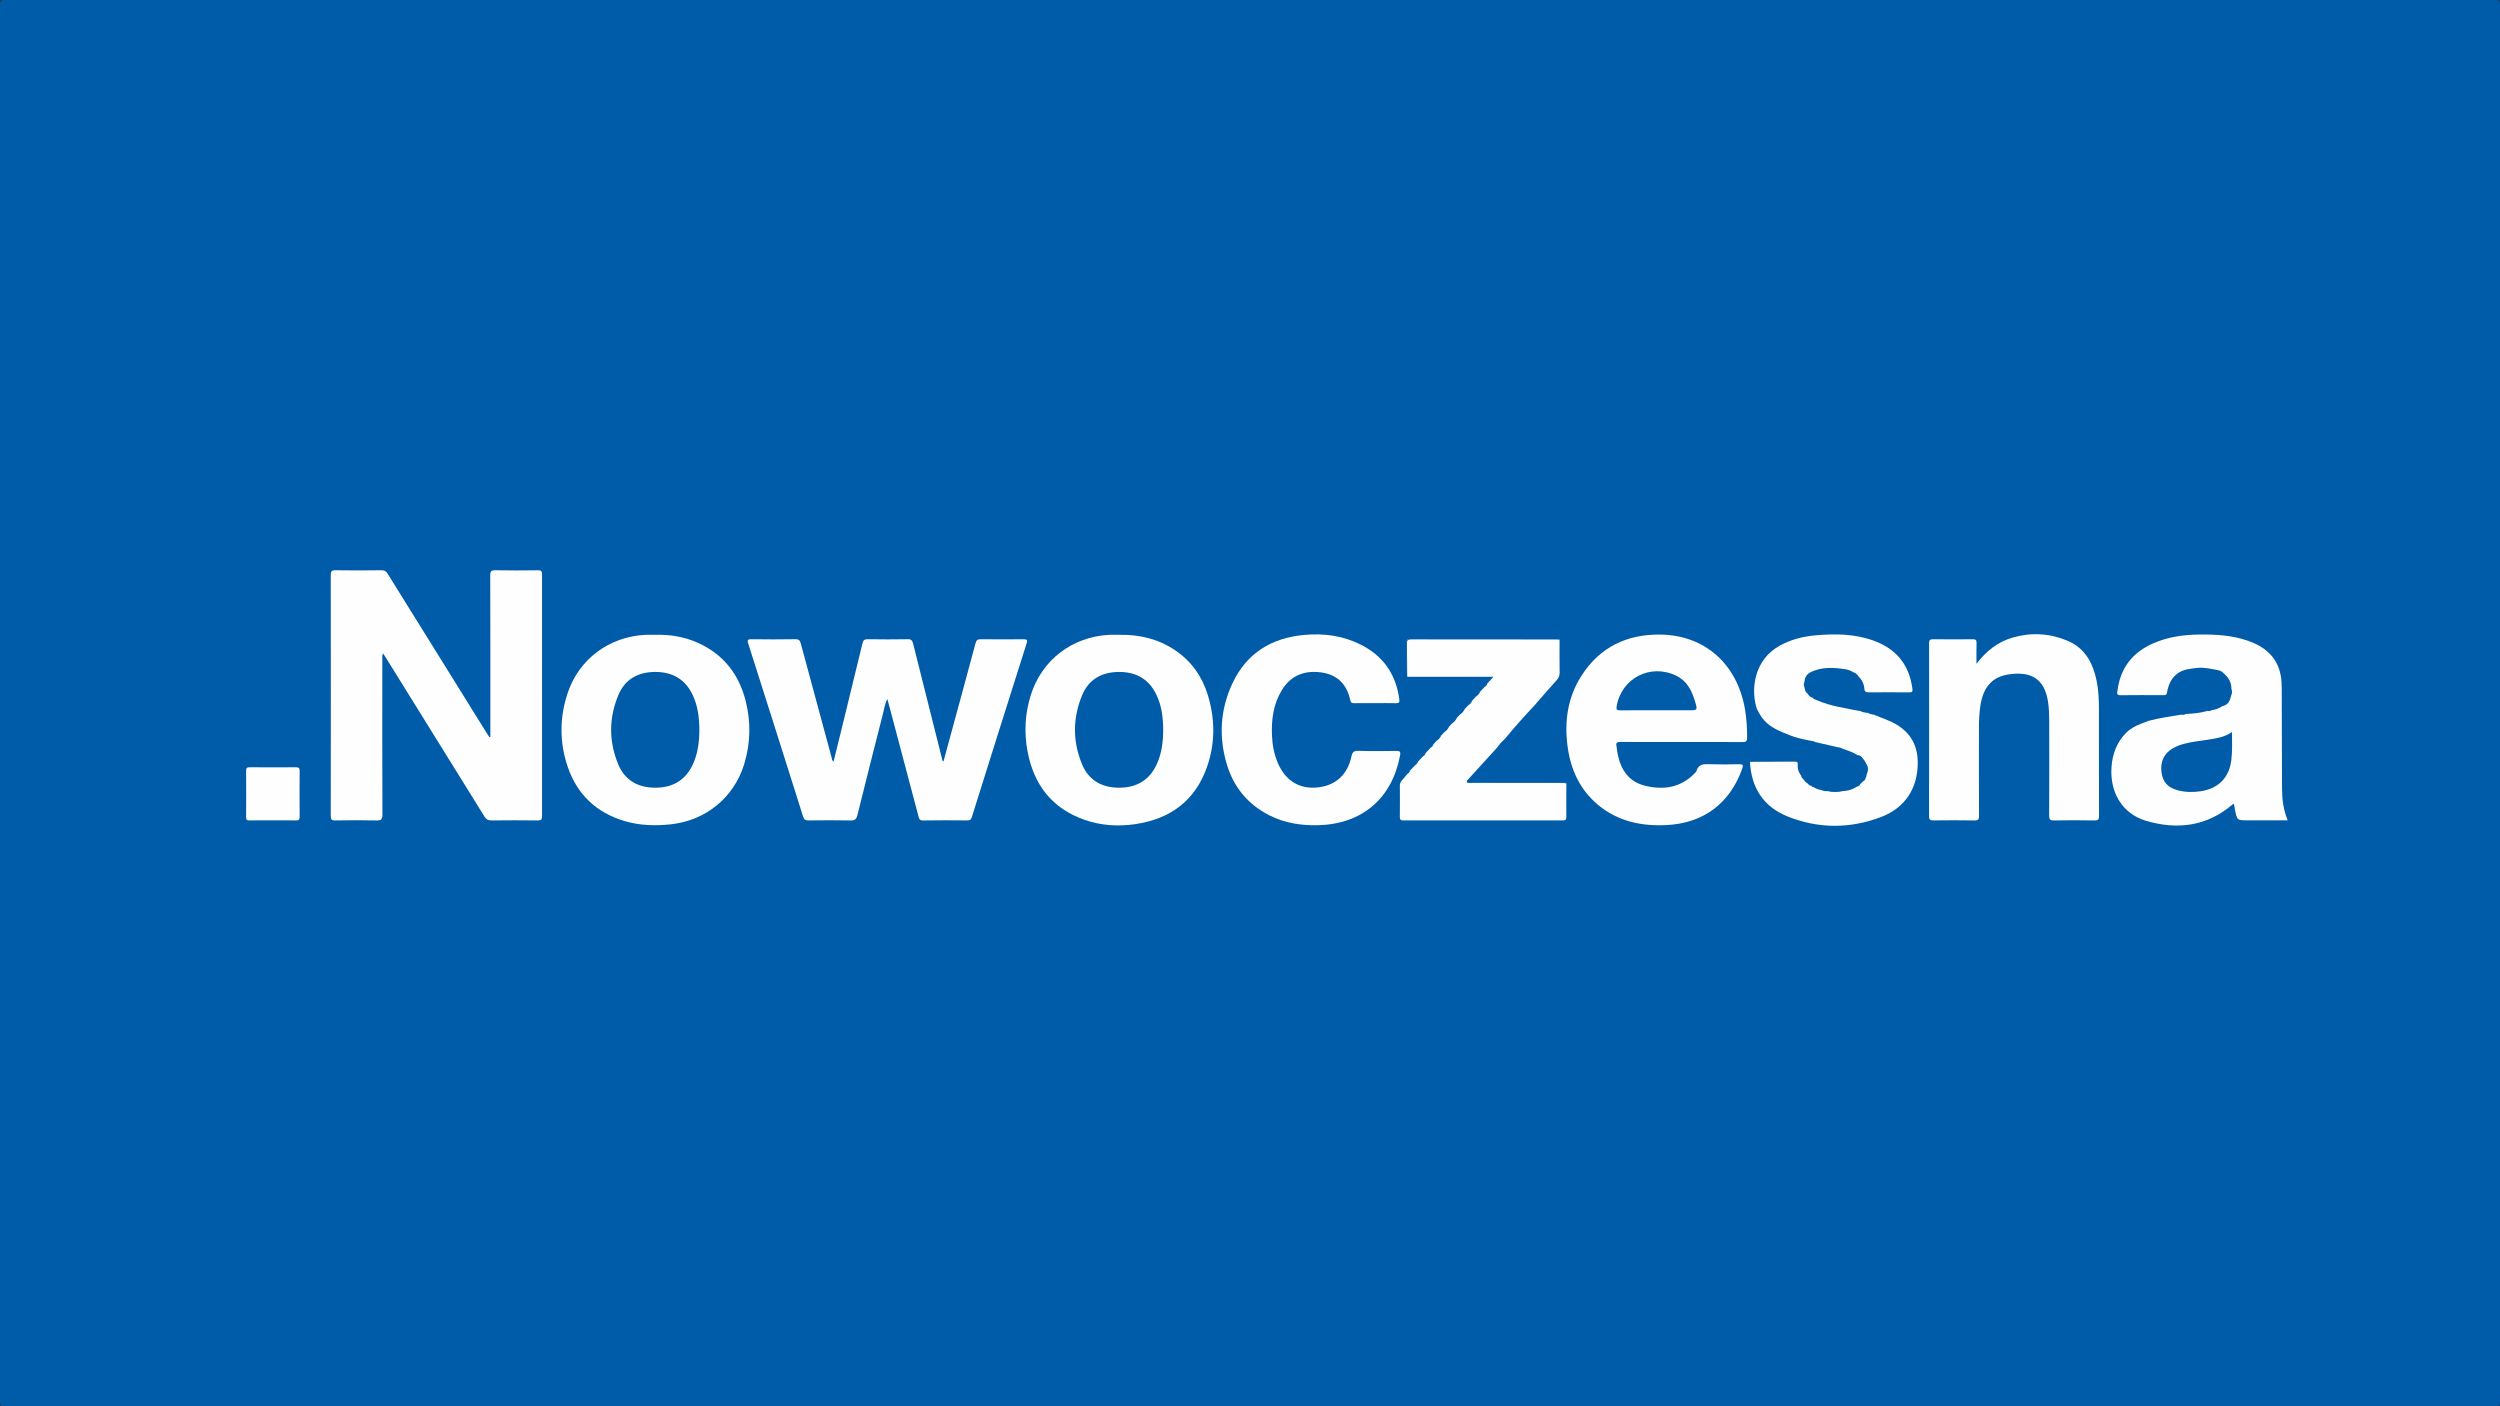 <?xml version="1.0" encoding="utf-8"?>
<!-- Generator: Adobe Illustrator 17.0.0, SVG Export Plug-In . SVG Version: 6.00 Build 0)  -->
<!DOCTYPE svg PUBLIC "-//W3C//DTD SVG 1.1//EN" "http://www.w3.org/Graphics/SVG/1.1/DTD/svg11.dtd">
<svg version="1.1" id="Warstwa_1" xmlns="http://www.w3.org/2000/svg" xmlns:xlink="http://www.w3.org/1999/xlink" x="0px" y="0px"
	 width="850.394px" height="478.374px" viewBox="854.896 480.906 850.394 478.374"
	 enable-background="new 854.896 480.906 850.394 478.374" xml:space="preserve">
<rect x="854.896" y="480.906" width="850.394" height="478.374" fill="#333333" stroke="none"/>
<g>
	<path fill="#005CA8" d="M1280.093,959.249c-141.224,0-282.447-0.002-423.671,0.031c-1.245,0-1.526-0.28-1.526-1.526
		c0.033-158.441,0.033-316.881,0-475.322c0-1.245,0.28-1.526,1.526-1.526c282.447,0.032,564.895,0.032,847.342,0
		c1.245,0,1.526,0.28,1.526,1.526c-0.033,158.441-0.033,316.882,0,475.322c0,1.245-0.28,1.526-1.526,1.526
		C1562.54,959.247,1421.317,959.249,1280.093,959.249z"/>
	<path fill="#FEFEFE" d="M1021.695,731.581c0-0.585,0-1.17,0-1.755c0-17.714,0.021-35.429-0.038-53.143
		c-0.005-1.476,0.359-1.831,1.812-1.801c4.814,0.1,9.632,0.073,14.447,0.011c1.115-0.014,1.359,0.338,1.359,1.397
		c-0.028,27.402-0.029,54.804,0.003,82.206c0.001,1.134-0.243,1.502-1.441,1.487c-5.258-0.069-10.518-0.064-15.776-0.002
		c-1.127,0.013-1.764-0.335-2.359-1.296c-11.058-17.863-22.152-35.704-33.239-53.549c-0.376-0.605-0.761-1.203-1.215-1.921
		c-0.49,0.621-0.306,1.229-0.306,1.771c-0.012,17.659-0.039,35.318,0.036,52.977c0.007,1.737-0.489,2.068-2.101,2.029
		c-4.647-0.112-9.3-0.093-13.948-0.005c-1.29,0.024-1.527-0.374-1.526-1.577c0.035-27.291,0.035-54.583-0.001-81.874
		c-0.002-1.272,0.287-1.671,1.619-1.65c5.202,0.083,10.407,0.076,15.61,0c1.118-0.016,1.649,0.408,2.197,1.29
		c11.161,17.995,22.351,35.97,33.537,53.949c0.32,0.515,0.656,1.019,0.985,1.529C1021.465,731.63,1021.58,731.605,1021.695,731.581z
		"/>
	<path fill="#FEFEFE" d="M1175.85,739.838c1.199-4.411,2.4-8.822,3.598-13.233c2.432-8.952,4.883-17.898,7.268-26.863
		c0.28-1.051,0.697-1.407,1.785-1.394c4.814,0.057,9.629,0.045,14.444,0.009c1.097-0.008,1.592,0.048,1.156,1.424
		c-6.25,19.678-12.449,39.372-18.627,59.073c-0.264,0.842-0.615,1.123-1.485,1.117c-5.036-0.038-10.073-0.075-15.107,0.02
		c-1.311,0.025-1.382-0.75-1.605-1.589c-3.352-12.65-6.703-25.3-10.056-37.95c-0.141-0.531-0.293-1.059-0.498-1.796
		c-0.823,1.658-1.036,3.295-1.435,4.859c-2.951,11.557-5.883,23.119-8.745,34.698c-0.341,1.378-0.883,1.805-2.301,1.776
		c-4.757-0.098-9.518-0.065-14.277-0.015c-1.023,0.011-1.541-0.206-1.881-1.285c-6.19-19.639-12.423-39.265-18.676-58.884
		c-0.368-1.154-0.197-1.48,1.081-1.462c4.98,0.07,9.962,0.077,14.941-0.006c1.209-0.02,1.589,0.433,1.874,1.495
		c3.474,12.96,6.988,25.908,10.504,38.857c0.108,0.397,0.057,0.89,0.636,1.287c1.282-5.218,2.543-10.325,3.792-15.436
		c2.02-8.261,4.046-16.521,6.033-24.789c0.243-1.009,0.63-1.429,1.758-1.41c4.537,0.074,9.076,0.081,13.613-0.003
		c1.203-0.022,1.593,0.414,1.862,1.495c3.27,13.128,6.583,26.245,9.885,39.365c0.053,0.212,0.109,0.424,0.163,0.635
		C1175.651,739.835,1175.75,739.836,1175.85,739.838z"/>
	<path fill="#FEFEFE" d="M1609.264,708.851c-2.291-0.395-4.571-1.026-6.917-0.748c-2.37,0.28-4.792,0.409-6.831,1.952
		c-2.121,1.606-3.031,3.867-3.475,6.339c-0.144,0.801-0.378,0.983-1.115,0.979c-4.925-0.024-9.85-0.048-14.775,0.011
		c-1.307,0.016-1.089-0.7-0.991-1.487c0.961-7.695,5.06-13.034,12.125-16.137c4.996-2.194,10.271-2.948,15.681-3.011
		c5.609-0.065,11.176,0.24,16.533,2.098c5.732,1.987,9.972,5.465,11.19,11.738c0.293,1.508,0.348,3.08,0.355,4.623
		c0.051,11.233,0.038,22.466,0.097,33.698c0.02,3.711,0.41,7.384,1.943,11.046c-4.596,0-9.051,0-13.506,0
		c-3.736,0-3.737,0-4.46-3.736c-0.114-0.592-0.207-1.188-0.312-1.78c-0.245-0.088-0.413,0.039-0.587,0.186
		c-8.713,7.405-18.725,8.609-29.286,5.504c-8.138-2.393-12.434-9.703-11.78-18.419c0.327-4.358,1.761-8.193,4.786-11.352
		c1.495-1.561,3.385-2.585,5.414-3.332c0.484-1.142,1.574-0.698,2.409-0.922c3.576-0.959,7.241-1.452,10.882-2.071
		c0.548-0.285,1.191,0.058,1.734-0.26c2.445-0.082,4.869-0.317,7.23-1.003c0.471-0.575,1.061-0.507,1.675-0.311
		c1.325-0.167,2.543-0.615,3.639-1.382c0.926-0.839,1.802-1.729,2.654-2.643c0.122-0.412,0.243-0.823,0.364-1.235
		c0.231-0.642,0.184-1.283-0.004-1.925c0.03-2.312-1.069-4.046-2.793-5.461C1610.377,709.769,1609.716,709.514,1609.264,708.851z"/>
	<path fill="#FEFEFE" d="M1426.855,733.305c-6.916,0-13.833,0.026-20.748-0.025c-1.18-0.009-1.612,0.291-1.347,1.482
		c0.179,0.807,0.202,1.648,0.359,2.46c1.055,5.464,3.775,9.62,9.454,10.991c6.222,1.502,11.983,0.612,16.695-4.178
		c0.27-0.274,0.6-0.569,0.703-0.914c0.69-2.321,2.435-2.333,4.408-2.265c3.371,0.116,6.75,0.077,10.124,0.009
		c1.283-0.026,1.464,0.291,1.038,1.492c-4.2,11.832-13.204,18.594-25.787,19.207c-8.546,0.417-16.519-1.248-23.275-6.878
		c-6.183-5.152-9.294-11.986-10.347-19.798c-1.164-8.641,0.023-16.924,4.86-24.348c6.227-9.556,15.329-13.893,26.573-13.78
		c15.256,0.153,26.348,10.054,28.935,25.588c0.52,3.122,0.702,6.255,0.699,9.416c-0.001,1.236-0.352,1.581-1.595,1.57
		C1440.687,733.273,1433.771,733.305,1426.855,733.305z"/>
	<path fill="#FEFEFE" d="M1077.829,696.845c5.098-0.156,10.03,0.692,14.681,2.822c8.582,3.932,13.791,10.697,16.049,19.736
		c1.791,7.171,1.65,14.37-0.527,21.467c-3.484,11.357-13.099,19.158-24.924,20.431c-5.345,0.575-10.623,0.427-15.782-1.112
		c-9.571-2.856-16.121-9.025-19.33-18.481c-2.824-8.32-2.779-16.771,0.011-25.1c3.857-11.518,14.045-19.077,26.339-19.754
		C1075.503,696.79,1076.667,696.845,1077.829,696.845z"/>
	<path fill="#FEFEFE" d="M1235.692,696.842c6.786-0.11,13.163,1.374,18.864,5.201c5.492,3.688,9.161,8.795,11.118,15.053
		c2.563,8.199,2.655,16.486-0.183,24.627c-4.045,11.607-12.578,17.798-24.527,19.535c-5.773,0.839-11.515,0.472-17.043-1.445
		c-11.195-3.881-17.428-12.018-19.526-23.473c-1.164-6.355-0.827-12.688,1.092-18.872c3.729-12.016,14.065-19.962,26.721-20.618
		C1233.366,696.79,1234.53,696.842,1235.692,696.842z"/>
	<path fill="#FEFEFE" d="M1527.21,706.703c3.291-4.298,7.201-7.438,12.284-8.913c6.325-1.835,12.616-1.481,18.67,1.066
		c5.968,2.51,8.673,7.563,9.91,13.61c0.647,3.162,0.789,6.366,0.792,9.577c0.013,12.122-0.012,24.243,0.033,36.364
		c0.004,1.202-0.238,1.603-1.529,1.579c-4.592-0.088-9.188-0.082-13.781-0.003c-1.29,0.022-1.661-0.311-1.655-1.629
		c0.055-10.627,0.041-21.254,0.022-31.881c-0.004-2.266-0.05-4.53-0.393-6.786c-1.271-8.376-6.273-10.45-13.484-9.366
		c-5.573,0.838-8.574,4.372-9.532,10.573c-0.382,2.47-0.489,4.954-0.491,7.445c-0.009,10.018-0.022,20.037,0.021,30.055
		c0.005,1.178-0.21,1.618-1.523,1.593c-4.648-0.091-9.299-0.067-13.947-0.012c-1.089,0.013-1.529-0.177-1.527-1.414
		c0.04-19.594,0.035-39.187,0.01-58.781c-0.001-1.043,0.238-1.451,1.378-1.435c4.482,0.064,8.967,0.053,13.449,0.006
		c0.995-0.011,1.352,0.241,1.317,1.29C1527.156,701.994,1527.21,704.349,1527.21,706.703z"/>
	<path fill="#FEFEFE" d="M1480.059,735.095c-2.52-0.584-5.041-1.168-7.561-1.753c-0.895,0.198-1.633-0.257-2.404-0.578
		c-2.121-0.474-4.259-0.884-6.28-1.723c-0.789-0.313-1.87,0.102-2.361-0.95c-3.292-1.336-6.232-3.117-8.031-6.344
		c-0.608-0.393-1.203-0.793-0.895-1.675c-2.184-6.42-1.062-16.673,7.738-21.529c3.795-2.094,7.899-3.14,12.167-3.52
		c6.706-0.596,13.381-0.528,19.819,1.814c7.663,2.789,12.099,8.201,13.159,16.344c0.125,0.96-0.042,1.25-1.042,1.24
		c-4.591-0.045-9.184-0.034-13.776-0.008c-0.909,0.005-1.491-0.233-1.531-1.236c-0.07-1.766-0.95-3.141-2.122-4.374
		c-0.934-0.019-1.266-0.896-1.904-1.337l-0.003-0.001c-0.906-0.245-1.947-0.114-2.648-0.938c-3.885-0.604-7.733-0.775-11.426,0.945
		c-1.36,0.633-2.119,1.686-2.233,3.19c-0.174,0.723-0.248,1.445,0.018,2.165c-0.053,0.106-0.037,0.201,0.048,0.283
		c0.647,0.393,0.832,1.037,0.938,1.724c0.409,0.623,0.882,1.172,1.635,1.389c0.827-0.171,1.306,0.294,1.693,0.927
		c4.683,1.981,9.678,2.706,14.623,3.638c0.954-0.497,1.552,0.407,2.334,0.592c0.088,0.082,0.188,0.099,0.299,0.052
		c0.765-0.104,1.457,0.041,2.026,0.6c2.707,1.142,5.53,1.976,8.058,3.579c4.625,2.932,6.777,7.141,6.828,12.497
		c0.085,8.812-4.183,15.551-12.471,18.707c-10.526,4.008-21.249,4.033-31.741-0.162c-8.268-3.307-12.411-9.768-12.852-18.629
		c1.738-0.361,3.495-0.13,5.242-0.154c3.133-0.044,6.267-0.023,9.4-0.004c0.613,0.004,1.386-0.26,1.624,0.683
		c-0.182,1.512,0.171,2.887,1.058,4.125c0.58,0.274,0.812,0.782,0.925,1.37c0.297,0.574,0.736,1.005,1.307,1.304
		c0.594,0.112,1.099,0.353,1.368,0.939c0.221,0.277,0.499,0.433,0.861,0.419c0.9,0.086,1.792,0.191,2.457,0.911
		c0.703,0.403,1.469,0.446,2.251,0.396c1.621,0.236,3.242,0.214,4.864,0.009c0.289-0.028,0.577-0.056,0.866-0.084
		c1.183-0.62,2.37-1.233,3.756-1.24c0.099,0.031,0.174,0.002,0.225-0.089c0.276-0.518,0.71-0.825,1.278-0.952
		c0.348-0.343,0.695-0.686,1.043-1.028c0.121-0.564,0.418-1.003,0.925-1.291c0.146-0.524,0.291-1.048,0.437-1.571
		c0.205-0.819,0.235-1.637-0.015-2.453c-0.42-0.791-0.746-1.639-1.402-2.286c-0.634-0.451-1.512-0.542-1.933-1.309
		c-1.55-0.94-3.25-1.53-4.95-2.119C1481.001,736.044,1480.595,735.351,1480.059,735.095z"/>
	<path fill="#FEFEFE" d="M1358.442,716.107c0.456-0.482,0.912-0.965,1.368-1.447c0.235-0.475,0.47-0.95,0.973-1.21
		c0.627-0.691,1.253-1.381,2.108-2.323c-9.918,0-19.623,0-29.327,0c-0.353-3.97-0.062-7.948-0.16-11.92
		c-0.016-0.637,0.26-0.912,0.89-0.871c0.275,0.018,0.553,0.001,0.83,0.001c16.267,0,32.534-0.001,48.801,0.005
		c0.491,0,0.998-0.106,1.469,0.14c-0.001,3.739-0.044,7.478,0.021,11.215c0.019,1.083-0.336,1.846-1.044,2.622
		c-2.133,2.338-4.196,4.742-6.286,7.12c-0.239,0.533-0.403,1.13-1.089,1.285c-3.452,3.661-6.81,7.404-10.014,11.286
		c-0.683,0.827-1.624,1.432-2.181,2.385c-0.254,0.517-0.369,1.15-1.081,1.281c-3.26,3.577-6.521,7.154-9.779,10.733
		c-0.165,0.181-0.179,0.389-0.054,0.603c0.576,0.292,1.193,0.146,1.789,0.146c10.088,0.01,20.176,0.003,30.264,0.017
		c0.587,0.001,1.213-0.194,1.766,0.191c-0.01,3.764-0.053,7.527-0.007,11.291c0.012,0.992-0.216,1.322-1.274,1.32
		c-18.045-0.033-36.089-0.03-54.134-0.006c-0.924,0.001-1.245-0.238-1.232-1.196c0.049-3.542,0.035-7.085,0.007-10.627
		c-0.006-0.722,0.236-1.263,0.71-1.781c0.629-0.687,1.198-1.429,1.794-2.147c0.236-0.473,0.471-0.948,0.972-1.207
		c0.562-0.594,1.123-1.189,1.685-1.783c0.237-0.472,0.471-0.946,0.97-1.206c0.562-0.596,1.125-1.191,1.687-1.786
		c0.238-0.47,0.472-0.943,0.97-1.203c0.562-0.596,1.125-1.192,1.687-1.788c0.238-0.469,0.472-0.94,0.967-1.201
		c0.339-0.36,0.678-0.721,1.017-1.081c0.089-1.029,0.694-1.614,1.639-1.909c0.339-0.361,0.679-0.722,1.018-1.083
		c0.084-1.032,0.717-1.592,1.637-1.906c0.34-0.361,0.68-0.723,1.02-1.085c0.085-1.03,0.718-1.59,1.636-1.905
		c0.34-0.362,0.681-0.724,1.021-1.086c0.086-1.028,0.718-1.588,1.634-1.903c0.341-0.363,0.682-0.725,1.023-1.088
		c0.086-1.028,0.718-1.586,1.634-1.902c0.341-0.363,0.682-0.726,1.023-1.089C1356.897,716.981,1357.528,716.423,1358.442,716.107z"
		/>
	<path fill="#FEFEFE" d="M1322.443,720.082c-2.269,0-4.539-0.024-6.808,0.013c-0.803,0.013-1.235-0.083-1.444-1.059
		c-1.173-5.469-4.503-8.748-10.132-9.437c-5.621-0.688-10.159,1.161-13.155,6.1c-2.887,4.76-3.57,10.051-3.331,15.497
		c0.144,3.277,0.752,6.473,2.102,9.496c2.607,5.837,7.243,8.66,13.285,8.078c6.153-0.592,10.275-4.232,11.621-10.493
		c0.323-1.503,0.804-2.021,2.411-1.968c4.258,0.141,8.524,0.093,12.785,0.02c1.24-0.021,1.612,0.207,1.365,1.534
		c-2.743,14.709-12.985,23.406-27.986,23.747c-5.731,0.13-11.248-0.735-16.404-3.335c-7.245-3.652-12.101-9.432-14.465-17.132
		c-2.902-9.456-2.362-18.849,1.844-27.816c4.829-10.295,13.348-15.466,24.486-16.456c6.663-0.593,13.15,0.276,19.201,3.336
		c7.681,3.885,11.979,10.165,13.078,18.682c0.125,0.972-0.198,1.234-1.146,1.211
		C1327.315,720.043,1324.879,720.082,1322.443,720.082z"/>
	<path fill="#FEFEFE" d="M947.683,759.952c-2.654,0-5.308-0.036-7.961,0.02c-0.883,0.019-1.115-0.255-1.109-1.12
		c0.038-5.252,0.041-10.505-0.002-15.756c-0.008-0.951,0.286-1.206,1.215-1.199c5.252,0.04,10.505,0.037,15.756,0.003
		c0.929-0.006,1.244,0.274,1.237,1.226c-0.039,5.197-0.049,10.394,0.007,15.591c0.012,1.084-0.388,1.277-1.349,1.256
		C952.881,759.914,950.281,759.952,947.683,759.952z"/>
	<path fill="#005CA8" d="M1385.392,698.481c-0.493-0.036-0.985-0.104-1.478-0.104c-16.237-0.006-32.473,0.011-48.71-0.034
		c-1.328-0.004-1.82,0.254-1.768,1.694c0.135,3.693,0.096,7.393,0.127,11.089c-0.372-0.476-0.323-1.039-0.323-1.589
		c-0.002-3.204,0.037-6.409-0.02-9.613c-0.022-1.246,0.34-1.778,1.684-1.775c16.353,0.033,32.706,0.021,49.059,0.021
		C1384.462,698.171,1384.963,698.162,1385.392,698.481z"/>
	<path fill="#005CA8" d="M1387.705,747.365c-0.655-0.055-1.31-0.157-1.965-0.158c-10.107-0.01-20.213-0.003-30.32-0.018
		c-0.508-0.001-1.063,0.217-1.533-0.179c10.696-0.004,21.391-0.009,32.087-0.01C1386.572,747.001,1387.199,746.905,1387.705,747.365
		z"/>
	<path fill="#005CA8" d="M1466.428,740.548c-0.25-0.528-0.695-0.611-1.23-0.607c-5.012,0.037-10.024,0.057-15.036,0.083
		c0.245-0.591,0.766-0.317,1.151-0.319c4.469-0.022,8.938-0.018,13.407-0.009C1465.416,739.697,1466.223,739.537,1466.428,740.548z"
		/>
	<path fill="#005CA8" d="M1613.579,718.432c-0.369,1.399-1.194,2.339-2.654,2.643
		C1611.288,719.671,1612.172,718.789,1613.579,718.432z"/>
	<path fill="#005CA8" d="M1486.14,748.697c-1.133,0.773-2.412,1.103-3.756,1.24C1483.373,748.728,1484.533,748.035,1486.14,748.697z
		"/>
	<path fill="#005CA8" d="M1345.164,731.054c-0.351,0.804-0.923,1.418-1.639,1.909C1343.038,731.205,1343.4,730.784,1345.164,731.054
		z"/>
	<path fill="#005CA8" d="M1350.475,725.075c-0.352,0.801-0.926,1.412-1.635,1.905
		C1348.363,725.308,1348.682,724.936,1350.475,725.075z"/>
	<path fill="#005CA8" d="M1347.819,728.065c-0.35,0.803-0.923,1.415-1.636,1.906
		C1345.706,728.297,1346.024,727.926,1347.819,728.065z"/>
	<path fill="#005CA8" d="M1353.13,722.086c-0.351,0.8-0.928,1.407-1.634,1.903C1351.021,722.318,1351.34,721.947,1353.13,722.086z"
		/>
	<path fill="#005CA8" d="M1355.787,719.096c-0.357,0.795-0.928,1.406-1.634,1.902
		C1353.678,719.329,1353.997,718.957,1355.787,719.096z"/>
	<path fill="#005CA8" d="M1358.442,716.107c-0.357,0.794-0.928,1.404-1.632,1.9C1356.336,716.34,1356.655,715.968,1358.442,716.107z
		"/>
	<path fill="#005CA8" d="M1452.527,722.072c0.298,0.558,0.596,1.117,0.895,1.675c-0.604,0.005-1.172-0.054-1.42-0.737
		C1451.814,722.492,1452.04,722.21,1452.527,722.072z"/>
	<path fill="#005CA8" d="M1461.453,730.091c0.787,0.317,1.574,0.633,2.361,0.95C1462.924,730.98,1461.577,732.056,1461.453,730.091z
		"/>
	<path fill="#005CA8" d="M1585.765,726.102c-0.803,0.307-1.606,0.615-2.409,0.922
		C1583.544,725.109,1584.788,725.954,1585.765,726.102z"/>
	<path fill="#005CA8" d="M1486.697,737.717c0.89,0.074,1.501,0.559,1.933,1.309C1487.686,739.033,1486.702,739.098,1486.697,737.717
		z"/>
	<path fill="#005CA8" d="M1485.035,709.467c0.784,0.233,1.464,0.614,1.904,1.337
		C1485.435,711.596,1485.466,710.203,1485.035,709.467z"/>
	<path fill="#005CA8" d="M1609.264,708.851c0.714,0.151,1.387,0.382,1.881,0.961
		C1610.092,710.326,1609.372,710.189,1609.264,708.851z"/>
	<path fill="#005CA8" d="M1490.015,723.379c-0.809-0.076-1.598-0.229-2.334-0.592
		C1488.897,721.257,1489.287,722.984,1490.015,723.379z"/>
	<path fill="#005CA8" d="M1482.384,708.528c0.946,0.133,1.862,0.353,2.648,0.938
		C1483.968,709.666,1482.846,710.029,1482.384,708.528z"/>
	<path fill="#005CA8" d="M1473.059,719.15c-0.614-0.218-1.217-0.457-1.693-0.927C1472.55,717.4,1472.979,717.955,1473.059,719.15z"
		/>
	<path fill="#005CA8" d="M1474.404,749.616c-0.886-0.122-1.728-0.364-2.457-0.911
		C1473.038,748.273,1473.961,748.297,1474.404,749.616z"/>
	<path fill="#005CA8" d="M1469.73,716.835c-0.552-0.444-0.881-1.01-0.938-1.724C1470.05,715.171,1470.231,715.817,1469.73,716.835z"
		/>
	<path fill="#005CA8" d="M1492.339,724.032c-0.702-0.109-1.401-0.229-2.026-0.6C1491.393,722.271,1491.88,723.104,1492.339,724.032z
		"/>
	<path fill="#005CA8" d="M1481.518,750.021c-1.622,0.432-3.243,0.405-4.864-0.009
		C1478.276,750.015,1479.896,750.018,1481.518,750.021z"/>
	<path fill="#005CA8" d="M1470.094,732.764c0.828,0.084,1.646,0.204,2.404,0.578
		C1471.421,734.292,1470.782,733.427,1470.094,732.764z"/>
	<path fill="#005CA8" d="M1480.059,735.095c0.601,0.039,1.164,0.207,1.688,0.504
		C1480.682,737.112,1480.514,735.622,1480.059,735.095z"/>
	<path fill="#005CA8" d="M1607.286,722.457c-0.509,0.368-1.089,0.359-1.675,0.311
		C1605.971,721.599,1606.526,721.474,1607.286,722.457z"/>
	<path fill="#005CA8" d="M1487.643,747.656c-0.218,0.597-0.771,0.744-1.278,0.952
		C1486.419,747.792,1486.624,747.177,1487.643,747.656z"/>
	<path fill="#005CA8" d="M1471.086,748.286c-0.549-0.178-1.016-0.474-1.368-0.939
		C1470.714,746.872,1471.048,747.363,1471.086,748.286z"/>
	<path fill="#005CA8" d="M1489.61,745.337c-0.198,0.51-0.316,1.076-0.925,1.291C1488.216,745.641,1488.775,745.39,1489.61,745.337z"
		/>
	<path fill="#005CA8" d="M1468.411,746.043c-0.465-0.351-0.754-0.821-0.925-1.37C1468.414,744.711,1468.88,745.061,1468.411,746.043
		z"/>
	<path fill="#005CA8" d="M1363.719,735.675c0.36-0.427,0.72-0.854,1.081-1.281C1364.82,735.141,1364.658,735.735,1363.719,735.675z"
		/>
	<path fill="#005CA8" d="M1490.032,741.312c0.405,0.815,0.374,1.633,0.015,2.453C1490.042,742.948,1490.037,742.13,1490.032,741.312
		z"/>
	<path fill="#005CA8" d="M1334.541,743.012c-0.106,0.578-0.528,0.902-0.972,1.207
		C1333.579,743.564,1333.845,743.115,1334.541,743.012z"/>
	<path fill="#005CA8" d="M1468.744,714.827c-0.365-0.718-0.377-1.44-0.018-2.164
		C1468.732,713.384,1468.738,714.105,1468.744,714.827z"/>
	<path fill="#005CA8" d="M1337.196,740.023c-0.107,0.576-0.531,0.897-0.97,1.206
		C1336.236,740.574,1336.502,740.126,1337.196,740.023z"/>
	<path fill="#005CA8" d="M1360.783,713.45c-0.107,0.579-0.525,0.906-0.973,1.21C1359.819,714.003,1360.085,713.553,1360.783,713.45z
		"/>
	<path fill="#005CA8" d="M1339.853,737.033c-0.108,0.575-0.534,0.893-0.97,1.203
		C1338.893,737.583,1339.161,737.137,1339.853,737.033z"/>
	<path fill="#005CA8" d="M1342.507,734.044c-0.111,0.571-0.531,0.892-0.967,1.201
		C1341.551,734.594,1341.817,734.148,1342.507,734.044z"/>
	<path fill="#005CA8" d="M1376.995,720.723c0.363-0.428,0.725-0.857,1.089-1.285
		C1378.075,720.166,1377.817,720.684,1376.995,720.723z"/>
	<path fill="#005CA8" d="M1613.939,715.273c0.241,0.641,0.303,1.282,0.004,1.925C1613.942,716.556,1613.94,715.914,1613.939,715.273
		z"/>
	<path fill="#005CA8" d="M1598.38,723.771c-0.548,0.285-1.136,0.309-1.734,0.26C1597.182,723.654,1597.789,723.767,1598.38,723.771z
		"/>
	<path fill="#005CA8" d="M1614.135,729.921c-0.008,3.444,0.153,6.538-0.243,9.618c-0.765,5.954-4.449,9.629-10.442,10.519
		c-2.552,0.379-5.079,0.349-7.575-0.282c-3.574-0.903-5.26-2.77-5.736-6.221c-0.48-3.478,0.928-6.458,3.906-8.136
		c2.551-1.437,5.386-1.935,8.231-2.373c2.566-0.395,5.154-0.65,7.682-1.287C1611.353,731.408,1612.663,730.869,1614.135,729.921z"/>
	<path fill="#005CA8" d="M1418.438,722.516c-4.147,0-8.294-0.032-12.44,0.021c-1.13,0.014-1.371-0.279-1.176-1.418
		c1.642-9.56,11.526-14.629,20.277-10.359c3.643,1.777,5.268,5.038,6.359,8.672c0.924,3.077,0.897,3.085-2.239,3.085
		C1425.626,722.517,1422.032,722.517,1418.438,722.516z"/>
	<path fill="#005CA8" d="M1092.788,729.214c-0.019,4.123-0.512,8.156-2.321,11.927c-2.581,5.379-7.013,7.757-12.826,7.709
		c-5.782-0.048-10.208-2.543-12.454-7.965c-3.229-7.798-3.204-15.764,0.047-23.539c2.26-5.403,6.714-7.858,12.508-7.874
		c5.835-0.016,10.214,2.421,12.759,7.804C1092.288,721.057,1092.77,725.092,1092.788,729.214z"/>
	<path fill="#005CA8" d="M1250.566,729.235c-0.015,4.068-0.506,8.044-2.258,11.775c-2.533,5.393-6.92,7.848-12.744,7.841
		c-5.848-0.007-10.334-2.489-12.607-7.985c-3.225-7.8-3.194-15.765,0.063-23.539c2.234-5.331,6.628-7.794,12.356-7.853
		c5.827-0.06,10.252,2.31,12.844,7.672C1250.064,720.962,1250.555,725.055,1250.566,729.235z"/>
</g>
</svg>
